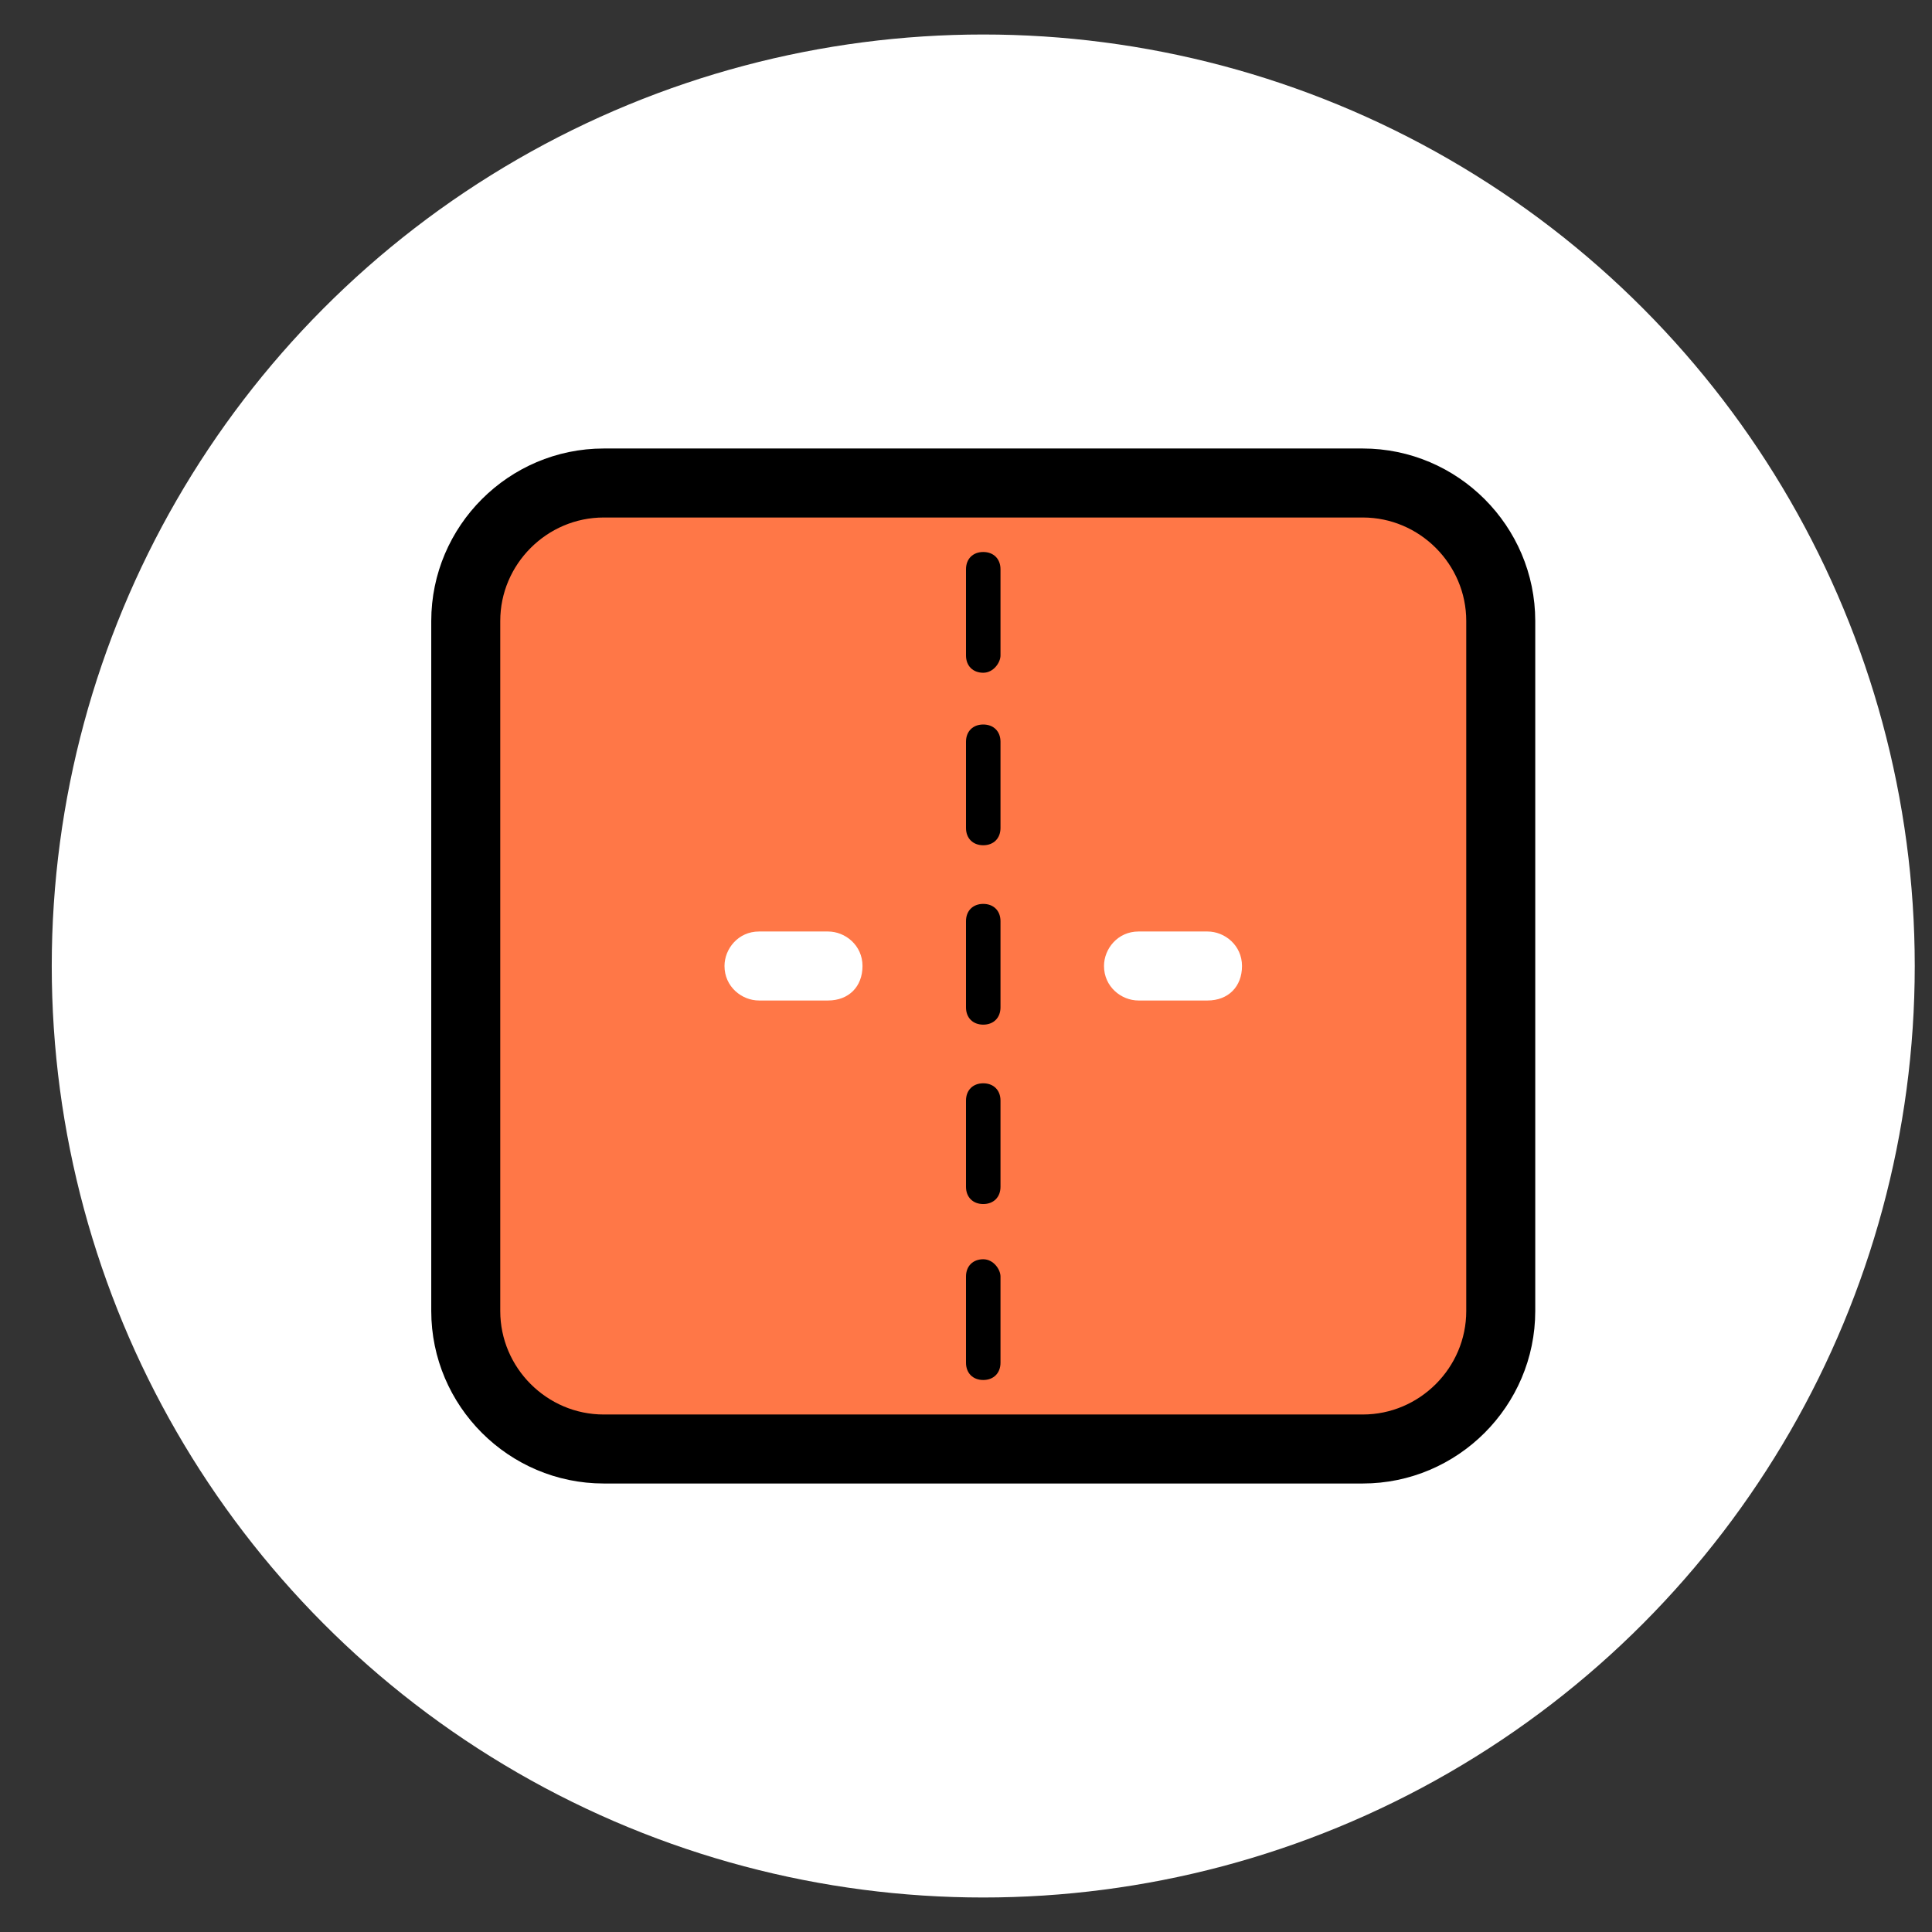 <?xml version="1.0" encoding="utf-8"?>
<!-- Generator: Adobe Illustrator 21.0.0, SVG Export Plug-In . SVG Version: 6.00 Build 0)  -->
<svg version="1.1" id="Слой_1" xmlns="http://www.w3.org/2000/svg" xmlns:xlink="http://www.w3.org/1999/xlink" x="0px" y="0px"
	 viewBox="0 0 56 56" style="enable-background:new 0 0 56 56;" xml:space="preserve">
<rect x="0" y="0" width="56" height="56" fill="#333333" stroke="none"/>
<style type="text/css">
	.st0{fill:#FFFFFF;}
	.st1{fill:#FF7747;stroke:#000000;stroke-width:2;stroke-miterlimit:10;}
</style>
<circle class="st0" cx="28.5" cy="28" r="27"/>
<path class="st1" d="M39.5,42h-22c-2.2,0-4-1.8-4-4V18c0-2.2,1.8-4,4-4h22c2.2,0,4,1.8,4,4v20C43.5,40.2,41.7,42,39.5,42z"/>
<path d="M28.5,36.5L28.5,36.5c-0.3,0-0.5,0.2-0.5,0.5v2.5c0,0.3,0.2,0.5,0.5,0.5l0,0c0.3,0,0.5-0.2,0.5-0.5V37
	C29,36.8,28.8,36.5,28.5,36.5z"/>
<path d="M28.5,31.4L28.5,31.4c-0.3,0-0.5,0.2-0.5,0.5v2.5c0,0.3,0.2,0.5,0.5,0.5l0,0c0.3,0,0.5-0.2,0.5-0.5v-2.5
	C29,31.6,28.8,31.4,28.5,31.4z"/>
<path d="M28.5,26.2L28.5,26.2c-0.3,0-0.5,0.2-0.5,0.5v2.5c0,0.3,0.2,0.5,0.5,0.5l0,0c0.3,0,0.5-0.2,0.5-0.5v-2.5
	C29,26.4,28.8,26.2,28.5,26.2z"/>
<path d="M28.5,21L28.5,21c-0.3,0-0.5,0.2-0.5,0.5V24c0,0.3,0.2,0.5,0.5,0.5l0,0c0.3,0,0.5-0.2,0.5-0.5v-2.5C29,21.2,28.8,21,28.5,21
	z"/>
<path d="M28.5,16L28.5,16c-0.3,0-0.5,0.2-0.5,0.5V19c0,0.3,0.2,0.5,0.5,0.5l0,0c0.3,0,0.5-0.3,0.5-0.5v-2.5C29,16.2,28.8,16,28.5,16
	z"/>
<path class="st0" d="M35,29h-2c-0.5,0-1-0.4-1-1l0,0c0-0.5,0.4-1,1-1h2c0.5,0,1,0.4,1,1l0,0C36,28.6,35.6,29,35,29z"/>
<path class="st0" d="M24,29h-2c-0.5,0-1-0.4-1-1l0,0c0-0.5,0.4-1,1-1h2c0.5,0,1,0.4,1,1l0,0C25,28.6,24.6,29,24,29z"/>
</svg>
